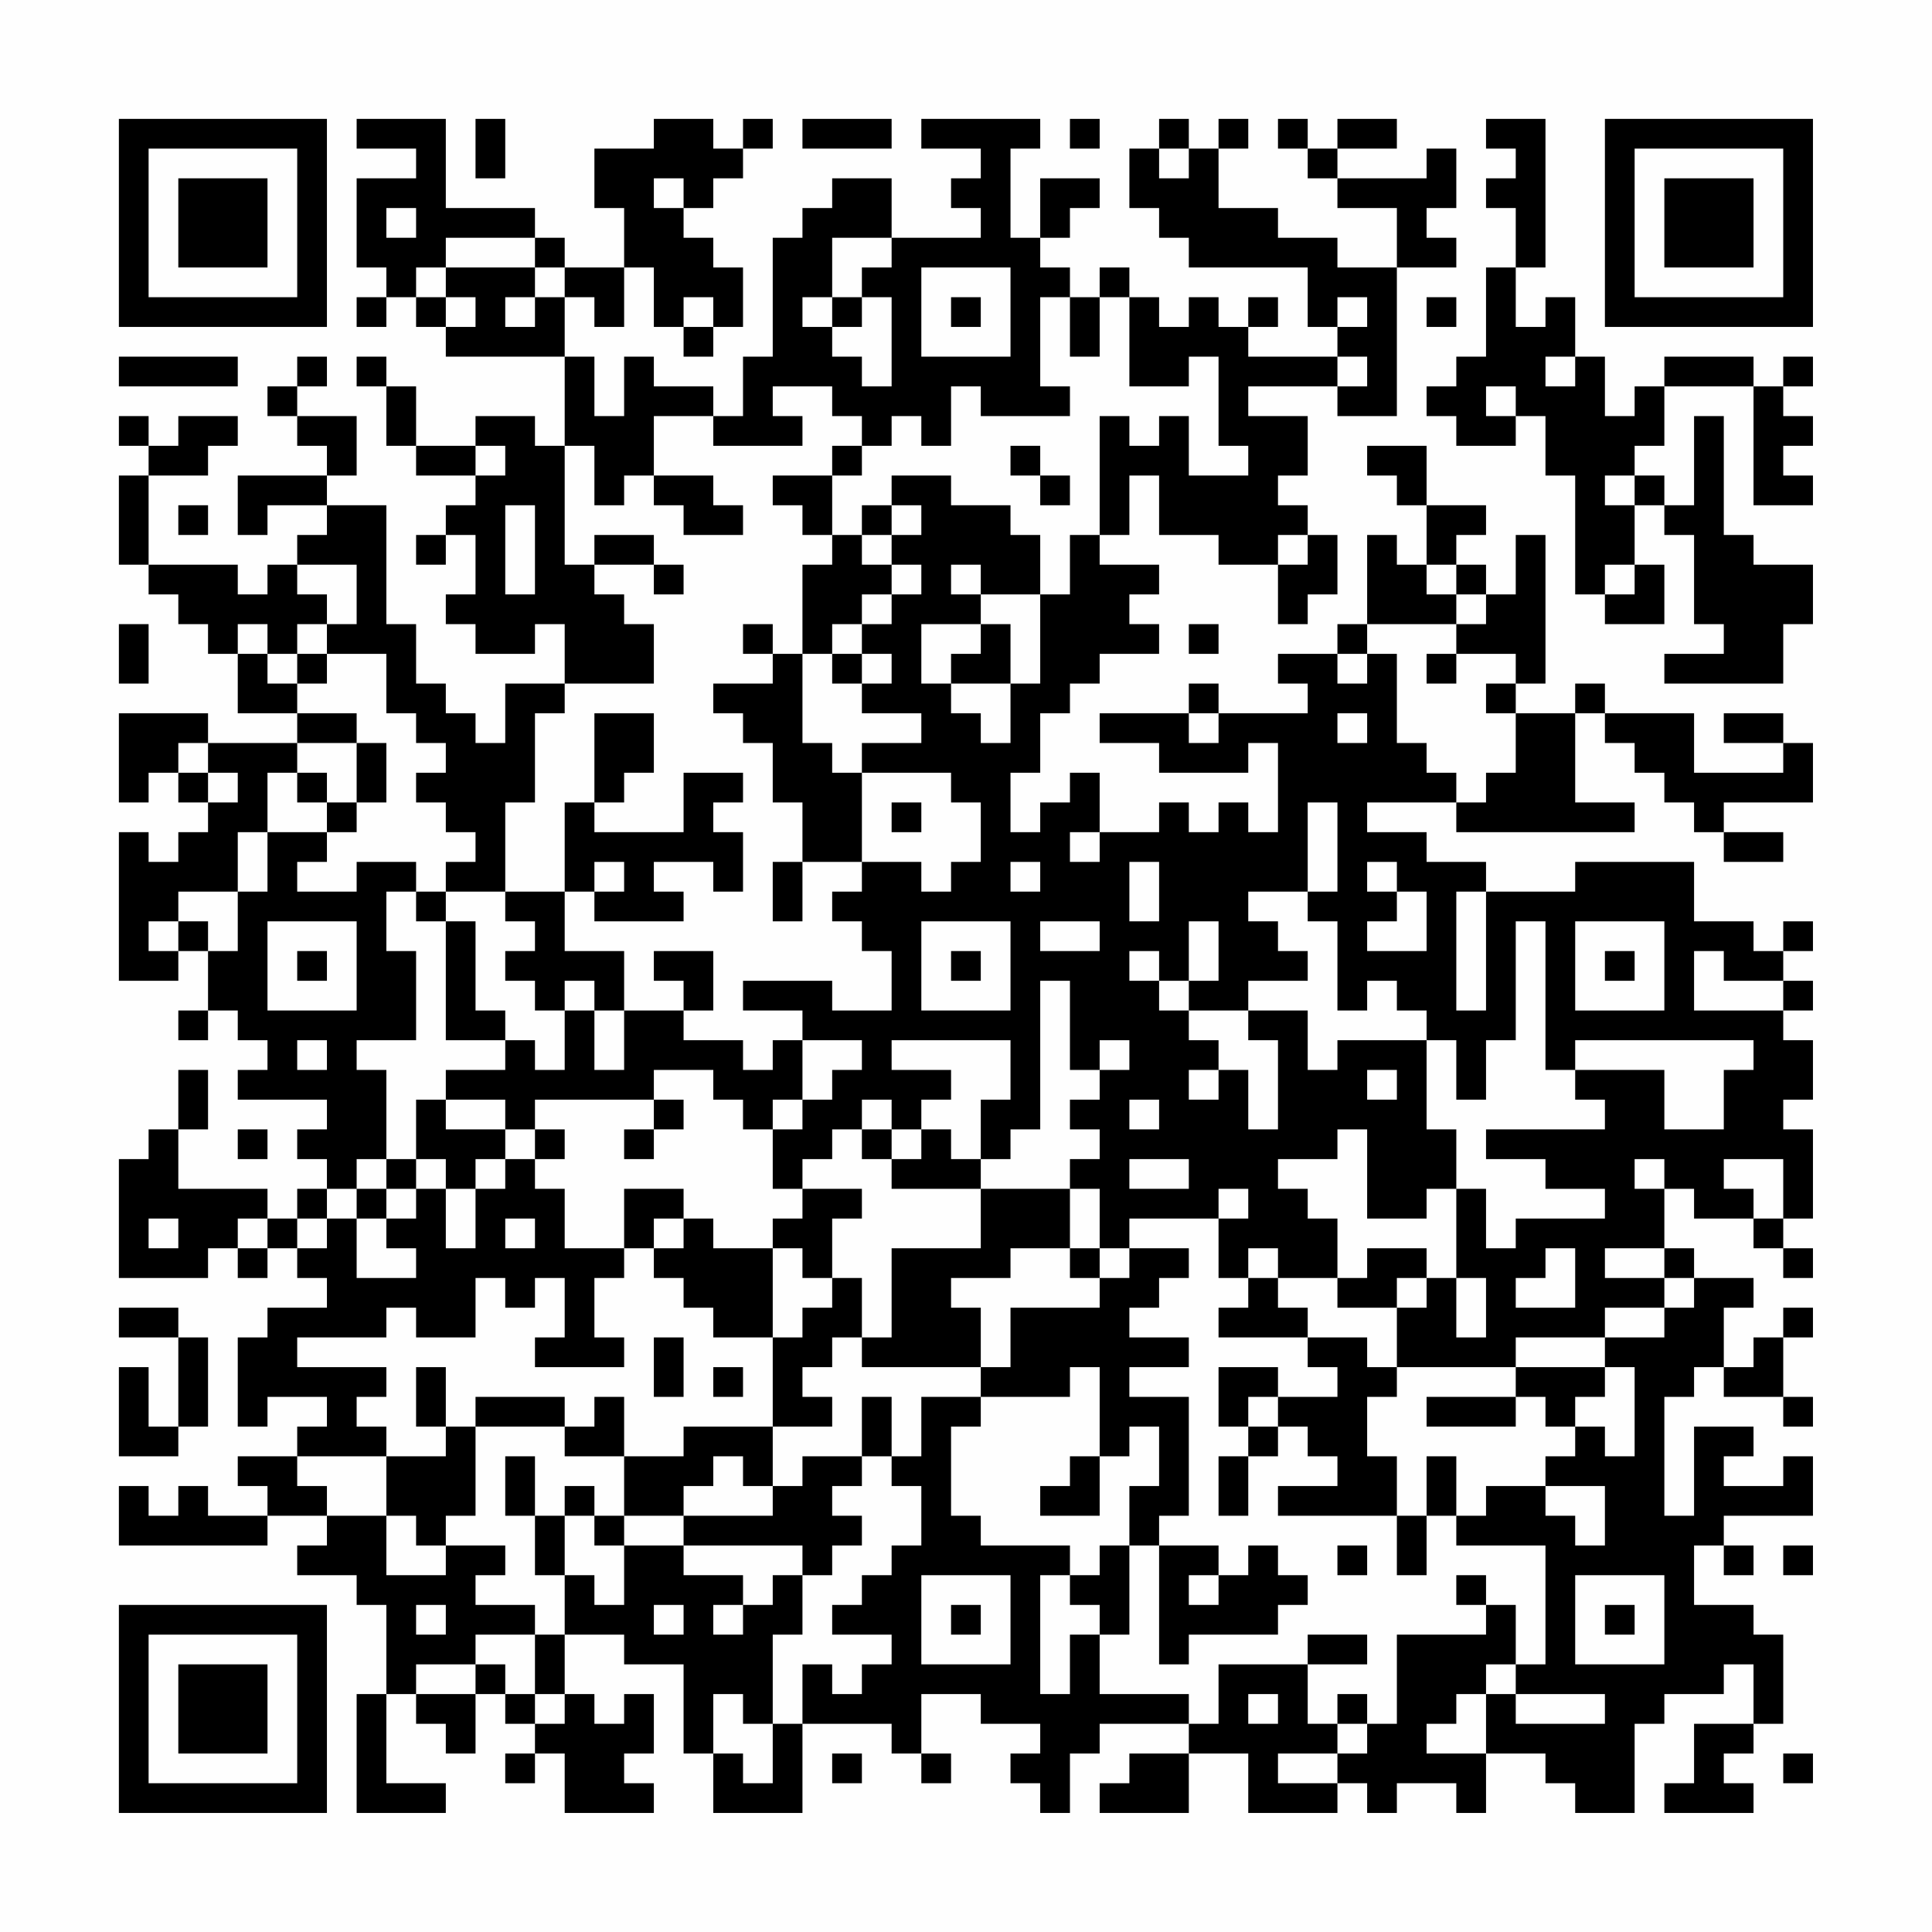 <?xml version="1.0" encoding="UTF-8"?>
<svg xmlns="http://www.w3.org/2000/svg" version="1.1" width="300" height="300" viewBox="0 0 300 300"><rect x="0" y="0" width="300" height="300" fill="#fefefe"/><g transform="scale(4.615)"><g transform="translate(4,4)"><path fill-rule="evenodd" d="M8 0L8 1L10 1L10 2L8 2L8 5L9 5L9 6L8 6L8 7L9 7L9 6L10 6L10 7L11 7L11 8L15 8L15 11L14 11L14 10L12 10L12 11L10 11L10 9L9 9L9 8L8 8L8 9L9 9L9 11L10 11L10 12L12 12L12 13L11 13L11 14L10 14L10 15L11 15L11 14L12 14L12 16L11 16L11 17L12 17L12 18L14 18L14 17L15 17L15 19L13 19L13 21L12 21L12 20L11 20L11 19L10 19L10 17L9 17L9 13L7 13L7 12L8 12L8 10L6 10L6 9L7 9L7 8L6 8L6 9L5 9L5 10L6 10L6 11L7 11L7 12L4 12L4 14L5 14L5 13L7 13L7 14L6 14L6 15L5 15L5 16L4 16L4 15L1 15L1 12L3 12L3 11L4 11L4 10L2 10L2 11L1 11L1 10L0 10L0 11L1 11L1 12L0 12L0 15L1 15L1 16L2 16L2 17L3 17L3 18L4 18L4 20L6 20L6 21L3 21L3 20L0 20L0 23L1 23L1 22L2 22L2 23L3 23L3 24L2 24L2 25L1 25L1 24L0 24L0 29L2 29L2 28L3 28L3 30L2 30L2 31L3 31L3 30L4 30L4 31L5 31L5 32L4 32L4 33L7 33L7 34L6 34L6 35L7 35L7 36L6 36L6 37L5 37L5 36L2 36L2 34L3 34L3 32L2 32L2 34L1 34L1 35L0 35L0 39L3 39L3 38L4 38L4 39L5 39L5 38L6 38L6 39L7 39L7 40L5 40L5 41L4 41L4 44L5 44L5 43L7 43L7 44L6 44L6 45L4 45L4 46L5 46L5 47L3 47L3 46L2 46L2 47L1 47L1 46L0 46L0 48L5 48L5 47L7 47L7 48L6 48L6 49L8 49L8 50L9 50L9 53L8 53L8 57L11 57L11 56L9 56L9 53L10 53L10 54L11 54L11 55L12 55L12 53L13 53L13 54L14 54L14 55L13 55L13 56L14 56L14 55L15 55L15 57L18 57L18 56L17 56L17 55L18 55L18 53L17 53L17 54L16 54L16 53L15 53L15 51L17 51L17 52L19 52L19 55L20 55L20 57L23 57L23 54L26 54L26 55L27 55L27 56L28 56L28 55L27 55L27 53L29 53L29 54L31 54L31 55L30 55L30 56L31 56L31 57L32 57L32 55L33 55L33 54L36 54L36 55L34 55L34 56L33 56L33 57L36 57L36 55L38 55L38 57L41 57L41 56L42 56L42 57L43 57L43 56L45 56L45 57L46 57L46 55L48 55L48 56L49 56L49 57L51 57L51 54L52 54L52 53L54 53L54 52L55 52L55 54L53 54L53 56L52 56L52 57L55 57L55 56L54 56L54 55L55 55L55 54L56 54L56 51L55 51L55 50L53 50L53 48L54 48L54 49L55 49L55 48L54 48L54 47L57 47L57 45L56 45L56 46L54 46L54 45L55 45L55 44L53 44L53 47L52 47L52 43L53 43L53 42L54 42L54 43L56 43L56 44L57 44L57 43L56 43L56 41L57 41L57 40L56 40L56 41L55 41L55 42L54 42L54 40L55 40L55 39L53 39L53 38L52 38L52 36L53 36L53 37L55 37L55 38L56 38L56 39L57 39L57 38L56 38L56 37L57 37L57 34L56 34L56 33L57 33L57 31L56 31L56 30L57 30L57 29L56 29L56 28L57 28L57 27L56 27L56 28L55 28L55 27L53 27L53 25L49 25L49 26L46 26L46 25L44 25L44 24L42 24L42 23L45 23L45 24L51 24L51 23L49 23L49 20L50 20L50 21L51 21L51 22L52 22L52 23L53 23L53 24L54 24L54 25L56 25L56 24L54 24L54 23L57 23L57 21L56 21L56 20L54 20L54 21L56 21L56 22L53 22L53 20L50 20L50 19L49 19L49 20L47 20L47 19L48 19L48 14L47 14L47 16L46 16L46 15L45 15L45 14L46 14L46 13L44 13L44 11L42 11L42 12L43 12L43 13L44 13L44 15L43 15L43 14L42 14L42 17L41 17L41 18L39 18L39 19L40 19L40 20L37 20L37 19L36 19L36 20L33 20L33 21L35 21L35 22L38 22L38 21L39 21L39 24L38 24L38 23L37 23L37 24L36 24L36 23L35 23L35 24L33 24L33 22L32 22L32 23L31 23L31 24L30 24L30 22L31 22L31 20L32 20L32 19L33 19L33 18L35 18L35 17L34 17L34 16L35 16L35 15L33 15L33 14L34 14L34 12L35 12L35 14L37 14L37 15L39 15L39 17L40 17L40 16L41 16L41 14L40 14L40 13L39 13L39 12L40 12L40 10L38 10L38 9L41 9L41 10L43 10L43 5L45 5L45 4L44 4L44 3L45 3L45 1L44 1L44 2L41 2L41 1L43 1L43 0L41 0L41 1L40 1L40 0L39 0L39 1L40 1L40 2L41 2L41 3L43 3L43 5L41 5L41 4L39 4L39 3L37 3L37 1L38 1L38 0L37 0L37 1L36 1L36 0L35 0L35 1L34 1L34 3L35 3L35 4L36 4L36 5L40 5L40 7L41 7L41 8L38 8L38 7L39 7L39 6L38 6L38 7L37 7L37 6L36 6L36 7L35 7L35 6L34 6L34 5L33 5L33 6L32 6L32 5L31 5L31 4L32 4L32 3L33 3L33 2L31 2L31 4L30 4L30 1L31 1L31 0L27 0L27 1L29 1L29 2L28 2L28 3L29 3L29 4L26 4L26 2L24 2L24 3L23 3L23 4L22 4L22 8L21 8L21 10L20 10L20 9L18 9L18 8L17 8L17 10L16 10L16 8L15 8L15 6L16 6L16 7L17 7L17 5L18 5L18 7L19 7L19 8L20 8L20 7L21 7L21 5L20 5L20 4L19 4L19 3L20 3L20 2L21 2L21 1L22 1L22 0L21 0L21 1L20 1L20 0L18 0L18 1L16 1L16 3L17 3L17 5L15 5L15 4L14 4L14 3L11 3L11 0ZM12 0L12 2L13 2L13 0ZM23 0L23 1L26 1L26 0ZM32 0L32 1L33 1L33 0ZM46 0L46 1L47 1L47 2L46 2L46 3L47 3L47 5L46 5L46 8L45 8L45 9L44 9L44 10L45 10L45 11L47 11L47 10L48 10L48 12L49 12L49 16L50 16L50 17L52 17L52 15L51 15L51 13L52 13L52 14L53 14L53 17L54 17L54 18L52 18L52 19L56 19L56 17L57 17L57 15L55 15L55 14L54 14L54 10L53 10L53 13L52 13L52 12L51 12L51 11L52 11L52 9L55 9L55 13L57 13L57 12L56 12L56 11L57 11L57 10L56 10L56 9L57 9L57 8L56 8L56 9L55 9L55 8L52 8L52 9L51 9L51 10L50 10L50 8L49 8L49 6L48 6L48 7L47 7L47 5L48 5L48 0ZM35 1L35 2L36 2L36 1ZM18 2L18 3L19 3L19 2ZM9 3L9 4L10 4L10 3ZM11 4L11 5L10 5L10 6L11 6L11 7L12 7L12 6L11 6L11 5L14 5L14 6L13 6L13 7L14 7L14 6L15 6L15 5L14 5L14 4ZM24 4L24 6L23 6L23 7L24 7L24 8L25 8L25 9L26 9L26 6L25 6L25 5L26 5L26 4ZM27 5L27 8L30 8L30 5ZM19 6L19 7L20 7L20 6ZM24 6L24 7L25 7L25 6ZM28 6L28 7L29 7L29 6ZM31 6L31 9L32 9L32 10L29 10L29 9L28 9L28 11L27 11L27 10L26 10L26 11L25 11L25 10L24 10L24 9L22 9L22 10L23 10L23 11L20 11L20 10L18 10L18 12L17 12L17 13L16 13L16 11L15 11L15 15L16 15L16 16L17 16L17 17L18 17L18 19L15 19L15 20L14 20L14 23L13 23L13 26L11 26L11 25L12 25L12 24L11 24L11 23L10 23L10 22L11 22L11 21L10 21L10 20L9 20L9 18L7 18L7 17L8 17L8 15L6 15L6 16L7 16L7 17L6 17L6 18L5 18L5 17L4 17L4 18L5 18L5 19L6 19L6 20L8 20L8 21L6 21L6 22L5 22L5 24L4 24L4 26L2 26L2 27L1 27L1 28L2 28L2 27L3 27L3 28L4 28L4 26L5 26L5 24L7 24L7 25L6 25L6 26L8 26L8 25L10 25L10 26L9 26L9 28L10 28L10 31L8 31L8 32L9 32L9 35L8 35L8 36L7 36L7 37L6 37L6 38L7 38L7 37L8 37L8 39L10 39L10 38L9 38L9 37L10 37L10 36L11 36L11 38L12 38L12 36L13 36L13 35L14 35L14 36L15 36L15 38L17 38L17 39L16 39L16 41L17 41L17 42L14 42L14 41L15 41L15 39L14 39L14 40L13 40L13 39L12 39L12 41L10 41L10 40L9 40L9 41L6 41L6 42L9 42L9 43L8 43L8 44L9 44L9 45L6 45L6 46L7 46L7 47L9 47L9 49L11 49L11 48L13 48L13 49L12 49L12 50L14 50L14 51L12 51L12 52L10 52L10 53L12 53L12 52L13 52L13 53L14 53L14 54L15 54L15 53L14 53L14 51L15 51L15 49L16 49L16 50L17 50L17 48L19 48L19 49L21 49L21 50L20 50L20 51L21 51L21 50L22 50L22 49L23 49L23 51L22 51L22 54L21 54L21 53L20 53L20 55L21 55L21 56L22 56L22 54L23 54L23 52L24 52L24 53L25 53L25 52L26 52L26 51L24 51L24 50L25 50L25 49L26 49L26 48L27 48L27 46L26 46L26 45L27 45L27 43L29 43L29 44L28 44L28 47L29 47L29 48L32 48L32 49L31 49L31 53L32 53L32 51L33 51L33 53L36 53L36 54L37 54L37 52L40 52L40 54L41 54L41 55L39 55L39 56L41 56L41 55L42 55L42 54L43 54L43 51L46 51L46 50L47 50L47 52L46 52L46 53L45 53L45 54L44 54L44 55L46 55L46 53L47 53L47 54L50 54L50 53L47 53L47 52L48 52L48 48L45 48L45 47L46 47L46 46L48 46L48 47L49 47L49 48L50 48L50 46L48 46L48 45L49 45L49 44L50 44L50 45L51 45L51 42L50 42L50 41L52 41L52 40L53 40L53 39L52 39L52 38L50 38L50 39L52 39L52 40L50 40L50 41L47 41L47 42L43 42L43 40L44 40L44 39L45 39L45 41L46 41L46 39L45 39L45 36L46 36L46 38L47 38L47 37L50 37L50 36L48 36L48 35L46 35L46 34L50 34L50 33L49 33L49 32L52 32L52 34L54 34L54 32L55 32L55 31L49 31L49 32L48 32L48 27L47 27L47 31L46 31L46 33L45 33L45 31L44 31L44 30L43 30L43 29L42 29L42 30L41 30L41 27L40 27L40 26L41 26L41 23L40 23L40 26L38 26L38 27L39 27L39 28L40 28L40 29L38 29L38 30L36 30L36 29L37 29L37 27L36 27L36 29L35 29L35 28L34 28L34 29L35 29L35 30L36 30L36 31L37 31L37 32L36 32L36 33L37 33L37 32L38 32L38 34L39 34L39 31L38 31L38 30L40 30L40 32L41 32L41 31L44 31L44 34L45 34L45 36L44 36L44 37L42 37L42 34L41 34L41 35L39 35L39 36L40 36L40 37L41 37L41 39L39 39L39 38L38 38L38 39L37 39L37 37L38 37L38 36L37 36L37 37L34 37L34 38L33 38L33 36L32 36L32 35L33 35L33 34L32 34L32 33L33 33L33 32L34 32L34 31L33 31L33 32L32 32L32 29L31 29L31 34L30 34L30 35L29 35L29 33L30 33L30 31L26 31L26 32L28 32L28 33L27 33L27 34L26 34L26 33L25 33L25 34L24 34L24 35L23 35L23 36L22 36L22 34L23 34L23 33L24 33L24 32L25 32L25 31L23 31L23 30L21 30L21 29L24 29L24 30L26 30L26 28L25 28L25 27L24 27L24 26L25 26L25 25L27 25L27 26L28 26L28 25L29 25L29 23L28 23L28 22L25 22L25 21L27 21L27 20L25 20L25 19L26 19L26 18L25 18L25 17L26 17L26 16L27 16L27 15L26 15L26 14L27 14L27 13L26 13L26 12L28 12L28 13L30 13L30 14L31 14L31 16L29 16L29 15L28 15L28 16L29 16L29 17L27 17L27 19L28 19L28 20L29 20L29 21L30 21L30 19L31 19L31 16L32 16L32 14L33 14L33 10L34 10L34 11L35 11L35 10L36 10L36 12L38 12L38 11L37 11L37 8L36 8L36 9L34 9L34 6L33 6L33 8L32 8L32 6ZM41 6L41 7L42 7L42 6ZM44 6L44 7L45 7L45 6ZM0 8L0 9L4 9L4 8ZM41 8L41 9L42 9L42 8ZM48 8L48 9L49 9L49 8ZM46 9L46 10L47 10L47 9ZM12 11L12 12L13 12L13 11ZM24 11L24 12L22 12L22 13L23 13L23 14L24 14L24 15L23 15L23 18L22 18L22 17L21 17L21 18L22 18L22 19L20 19L20 20L21 20L21 21L22 21L22 23L23 23L23 25L22 25L22 27L23 27L23 25L25 25L25 22L24 22L24 21L23 21L23 18L24 18L24 19L25 19L25 18L24 18L24 17L25 17L25 16L26 16L26 15L25 15L25 14L26 14L26 13L25 13L25 14L24 14L24 12L25 12L25 11ZM30 11L30 12L31 12L31 13L32 13L32 12L31 12L31 11ZM18 12L18 13L19 13L19 14L21 14L21 13L20 13L20 12ZM50 12L50 13L51 13L51 12ZM2 13L2 14L3 14L3 13ZM13 13L13 16L14 16L14 13ZM16 14L16 15L18 15L18 16L19 16L19 15L18 15L18 14ZM39 14L39 15L40 15L40 14ZM44 15L44 16L45 16L45 17L42 17L42 18L41 18L41 19L42 19L42 18L43 18L43 21L44 21L44 22L45 22L45 23L46 23L46 22L47 22L47 20L46 20L46 19L47 19L47 18L45 18L45 17L46 17L46 16L45 16L45 15ZM50 15L50 16L51 16L51 15ZM0 17L0 19L1 19L1 17ZM29 17L29 18L28 18L28 19L30 19L30 17ZM36 17L36 18L37 18L37 17ZM6 18L6 19L7 19L7 18ZM44 18L44 19L45 19L45 18ZM16 20L16 23L15 23L15 26L13 26L13 27L14 27L14 28L13 28L13 29L14 29L14 30L15 30L15 32L14 32L14 31L13 31L13 30L12 30L12 27L11 27L11 26L10 26L10 27L11 27L11 31L13 31L13 32L11 32L11 33L10 33L10 35L9 35L9 36L8 36L8 37L9 37L9 36L10 36L10 35L11 35L11 36L12 36L12 35L13 35L13 34L14 34L14 35L15 35L15 34L14 34L14 33L18 33L18 34L17 34L17 35L18 35L18 34L19 34L19 33L18 33L18 32L20 32L20 33L21 33L21 34L22 34L22 33L23 33L23 31L22 31L22 32L21 32L21 31L19 31L19 30L20 30L20 28L18 28L18 29L19 29L19 30L17 30L17 28L15 28L15 26L16 26L16 27L19 27L19 26L18 26L18 25L20 25L20 26L21 26L21 24L20 24L20 23L21 23L21 22L19 22L19 24L16 24L16 23L17 23L17 22L18 22L18 20ZM36 20L36 21L37 21L37 20ZM41 20L41 21L42 21L42 20ZM2 21L2 22L3 22L3 23L4 23L4 22L3 22L3 21ZM8 21L8 23L7 23L7 22L6 22L6 23L7 23L7 24L8 24L8 23L9 23L9 21ZM26 23L26 24L27 24L27 23ZM32 24L32 25L33 25L33 24ZM16 25L16 26L17 26L17 25ZM30 25L30 26L31 26L31 25ZM34 25L34 27L35 27L35 25ZM42 25L42 26L43 26L43 27L42 27L42 28L44 28L44 26L43 26L43 25ZM45 26L45 30L46 30L46 26ZM5 27L5 30L8 30L8 27ZM27 27L27 30L30 30L30 27ZM31 27L31 28L33 28L33 27ZM49 27L49 30L52 30L52 27ZM6 28L6 29L7 29L7 28ZM28 28L28 29L29 29L29 28ZM50 28L50 29L51 29L51 28ZM53 28L53 30L56 30L56 29L54 29L54 28ZM15 29L15 30L16 30L16 32L17 32L17 30L16 30L16 29ZM6 31L6 32L7 32L7 31ZM42 32L42 33L43 33L43 32ZM11 33L11 34L13 34L13 33ZM34 33L34 34L35 34L35 33ZM4 34L4 35L5 35L5 34ZM25 34L25 35L26 35L26 36L29 36L29 38L26 38L26 41L25 41L25 39L24 39L24 37L25 37L25 36L23 36L23 37L22 37L22 38L20 38L20 37L19 37L19 36L17 36L17 38L18 38L18 39L19 39L19 40L20 40L20 41L22 41L22 44L19 44L19 45L17 45L17 43L16 43L16 44L15 44L15 43L12 43L12 44L11 44L11 42L10 42L10 44L11 44L11 45L9 45L9 47L10 47L10 48L11 48L11 47L12 47L12 44L15 44L15 45L17 45L17 47L16 47L16 46L15 46L15 47L14 47L14 45L13 45L13 47L14 47L14 49L15 49L15 47L16 47L16 48L17 48L17 47L19 47L19 48L23 48L23 49L24 49L24 48L25 48L25 47L24 47L24 46L25 46L25 45L26 45L26 43L25 43L25 45L23 45L23 46L22 46L22 44L24 44L24 43L23 43L23 42L24 42L24 41L25 41L25 42L29 42L29 43L32 43L32 42L33 42L33 45L32 45L32 46L31 46L31 47L33 47L33 45L34 45L34 44L35 44L35 46L34 46L34 48L33 48L33 49L32 49L32 50L33 50L33 51L34 51L34 48L35 48L35 52L36 52L36 51L39 51L39 50L40 50L40 49L39 49L39 48L38 48L38 49L37 49L37 48L35 48L35 47L36 47L36 43L34 43L34 42L36 42L36 41L34 41L34 40L35 40L35 39L36 39L36 38L34 38L34 39L33 39L33 38L32 38L32 36L29 36L29 35L28 35L28 34L27 34L27 35L26 35L26 34ZM34 35L34 36L36 36L36 35ZM51 35L51 36L52 36L52 35ZM54 35L54 36L55 36L55 37L56 37L56 35ZM1 37L1 38L2 38L2 37ZM4 37L4 38L5 38L5 37ZM13 37L13 38L14 38L14 37ZM18 37L18 38L19 38L19 37ZM22 38L22 41L23 41L23 40L24 40L24 39L23 39L23 38ZM30 38L30 39L28 39L28 40L29 40L29 42L30 42L30 40L33 40L33 39L32 39L32 38ZM42 38L42 39L41 39L41 40L43 40L43 39L44 39L44 38ZM48 38L48 39L47 39L47 40L49 40L49 38ZM38 39L38 40L37 40L37 41L40 41L40 42L41 42L41 43L39 43L39 42L37 42L37 44L38 44L38 45L37 45L37 47L38 47L38 45L39 45L39 44L40 44L40 45L41 45L41 46L39 46L39 47L43 47L43 49L44 49L44 47L45 47L45 45L44 45L44 47L43 47L43 45L42 45L42 43L43 43L43 42L42 42L42 41L40 41L40 40L39 40L39 39ZM0 40L0 41L2 41L2 44L1 44L1 42L0 42L0 45L2 45L2 44L3 44L3 41L2 41L2 40ZM18 41L18 43L19 43L19 41ZM20 42L20 43L21 43L21 42ZM47 42L47 43L44 43L44 44L47 44L47 43L48 43L48 44L49 44L49 43L50 43L50 42ZM38 43L38 44L39 44L39 43ZM20 45L20 46L19 46L19 47L22 47L22 46L21 46L21 45ZM41 48L41 49L42 49L42 48ZM56 48L56 49L57 49L57 48ZM27 49L27 52L30 52L30 49ZM36 49L36 50L37 50L37 49ZM45 49L45 50L46 50L46 49ZM49 49L49 52L52 52L52 49ZM10 50L10 51L11 51L11 50ZM18 50L18 51L19 51L19 50ZM28 50L28 51L29 51L29 50ZM50 50L50 51L51 51L51 50ZM40 51L40 52L42 52L42 51ZM38 53L38 54L39 54L39 53ZM41 53L41 54L42 54L42 53ZM24 55L24 56L25 56L25 55ZM56 55L56 56L57 56L57 55ZM0 0L0 7L7 7L7 0ZM1 1L1 6L6 6L6 1ZM2 2L2 5L5 5L5 2ZM50 0L50 7L57 7L57 0ZM51 1L51 6L56 6L56 1ZM52 2L52 5L55 5L55 2ZM0 50L0 57L7 57L7 50ZM1 51L1 56L6 56L6 51ZM2 52L2 55L5 55L5 52Z" fill="#000000"/></g></g></svg>
